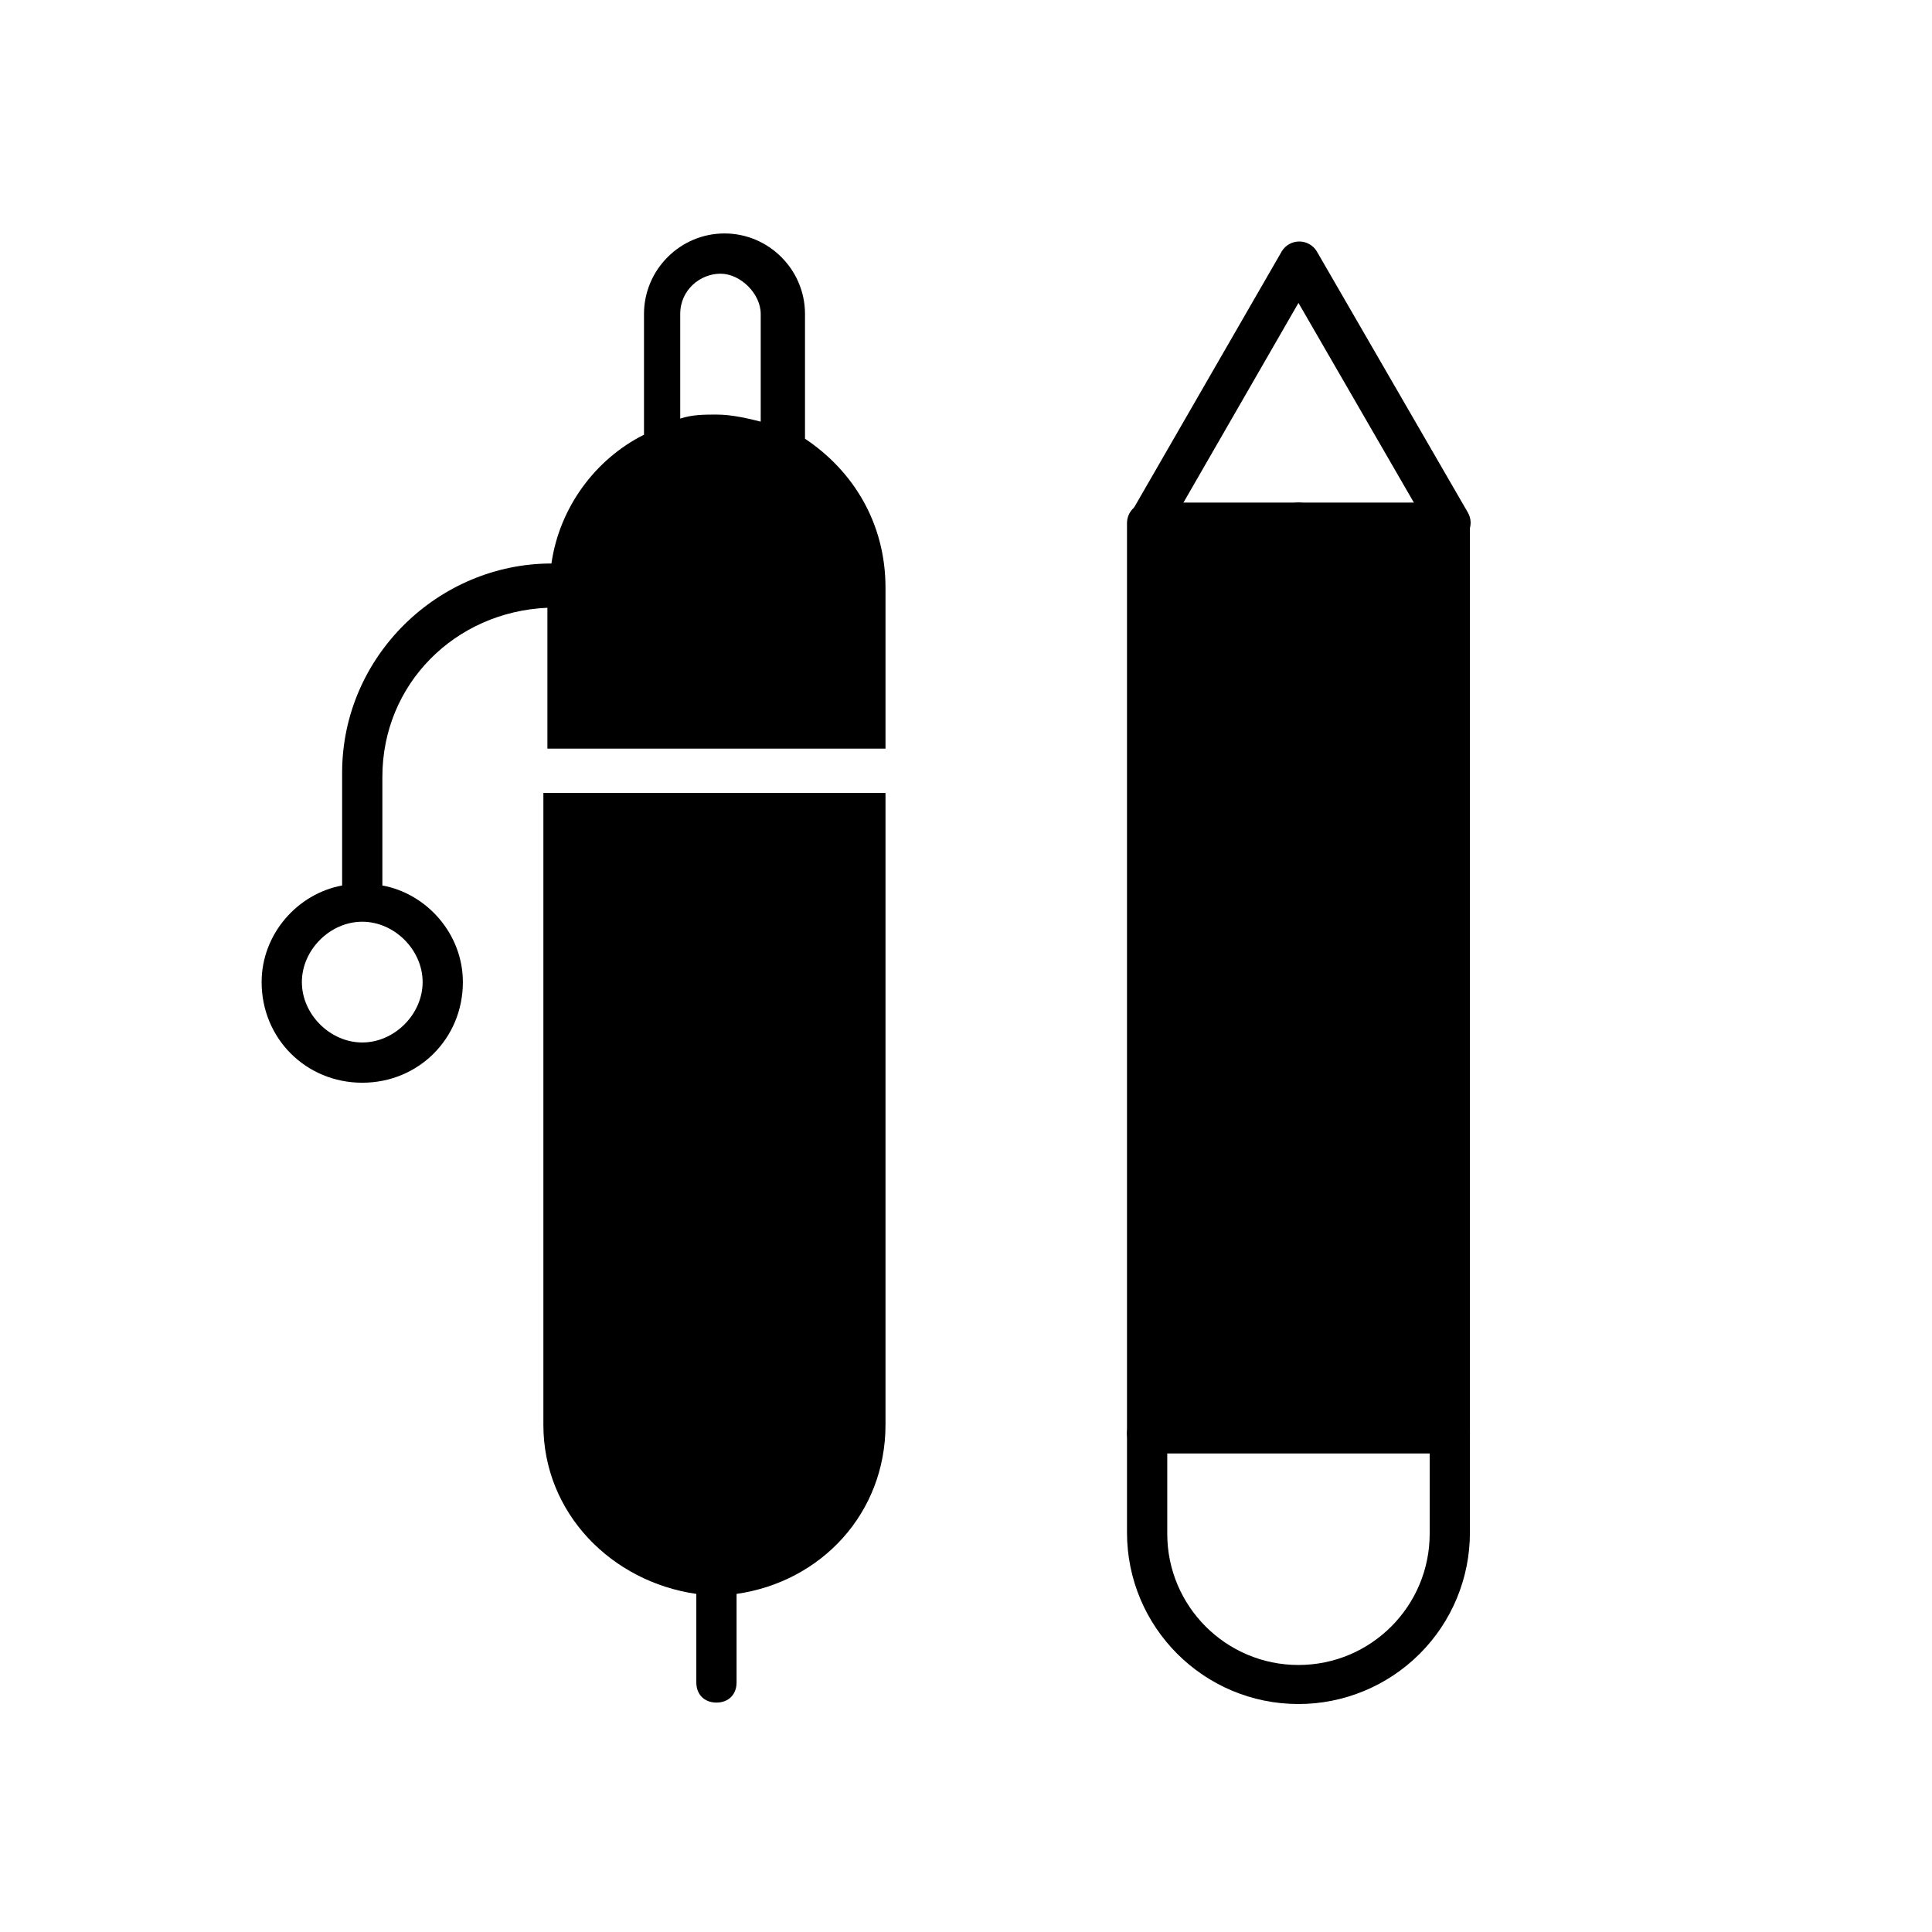 <svg xmlns="http://www.w3.org/2000/svg" width="24" height="24" viewBox="0 0 24 24">
  <g fill="none" fill-rule="evenodd">
    <g fill="#000" fill-rule="nonzero" transform="translate(3 2.5)">
      <path d="M7,2.95 C7,2.95 7,2.9 7,2.9 L7,1.4 C7,0.85 6.55,0.4 6,0.4 C5.45,0.4 5,0.85 5,1.4 L5,2.9 C4.4,3.2 3.95,3.8 3.85,4.5 C2.45,4.5 1.25,5.65 1.25,7.1 L1.25,8.5 C0.7,8.6 0.25,9.1 0.25,9.7 C0.25,10.4 0.8,10.95 1.5,10.95 C2.2,10.95 2.75,10.4 2.75,9.7 C2.75,9.1 2.3,8.6 1.75,8.5 L1.75,7.15 C1.75,6 2.65,5.1 3.8,5.05 L3.8,6.8 L8,6.8 L8,4.8 C8,4 7.6,3.35 7,2.95 Z M2.25,9.7 C2.25,10.1 1.9,10.45 1.5,10.45 C1.1,10.45 0.75,10.1 0.75,9.7 C0.75,9.3 1.1,8.95 1.5,8.95 C1.9,8.95 2.25,9.3 2.25,9.7 Z M6.5,2.75 C6.3,2.7 6.1,2.65 5.9,2.65 C5.75,2.65 5.6,2.65 5.45,2.7 L5.45,1.4 C5.45,1.1 5.7,0.9 5.95,0.9 C6.2,0.9 6.45,1.15 6.45,1.4 L6.45,2.75 L6.5,2.75 Z"/>
      <path d="M5.65,17.3 L5.65,18.4 C5.65,18.55 5.75,18.65 5.9,18.65 C6.05,18.65 6.15,18.55 6.15,18.4 L6.15,17.3 C7.2,17.15 8,16.3 8,15.2 L8,7.35 L3.75,7.35 L3.75,15.2 C3.75,16.3 4.6,17.15 5.65,17.3 Z"/>
      <g transform="translate(11 .5)">
        <rect width="3.755" height="11.31" x=".25" y="3.493"/>
        <path d="M4.01,15.053 L0.25,15.053 C0.112,15.053 -4.4408921e-14,14.941 -4.4408921e-14,14.803 L-4.4408921e-14,3.493 C0.003,3.356 0.113,3.246 0.25,3.243 L4.01,3.243 C4.147,3.246 4.257,3.356 4.26,3.493 L4.26,14.803 C4.26,14.941 4.148,15.053 4.01,15.053 Z M0.51,14.553 L3.77,14.553 L3.77,3.763 L0.5,3.763 L0.51,14.553 Z"/>
        <path d="M2.13 18.168C.954 18.168-4.4408921e-14 17.214-4.4408921e-14 16.038L-4.4408921e-14 14.803C.003 14.666.113 14.556.25 14.553L4.01 14.553C4.147 14.556 4.257 14.666 4.26 14.803L4.26 16.038C4.26 16.603 4.036 17.145 3.636 17.544 3.237 17.943 2.695 18.168 2.13 18.168zM.5 15.053L.5 16.053C.5 16.953 1.23 17.683 2.13 17.683 3.03 17.683 3.76 16.953 3.76 16.053L3.76 15.053.5 15.053zM4.005 3.763L.255 3.763C.166 3.764.083 3.716.04 3.638-.005 3.561-.005 3.465.04 3.388L1.925.118C1.972.044 2.053 3.55271368e-15 2.14 3.55271368e-15 2.227 3.55271368e-15 2.308.044 2.355.118L4.235 3.368C4.28 3.446 4.28 3.542 4.234 3.619 4.189 3.697 4.105 3.744 4.015 3.743L4.005 3.763zM.69 3.263L3.575 3.263 2.13.763.69 3.263z"/>
        <path d="M2.13,11.328 C1.992,11.328 1.88,11.216 1.88,11.078 L1.88,3.493 C1.88,3.355 1.992,3.243 2.13,3.243 C2.268,3.243 2.38,3.355 2.38,3.493 L2.38,11.078 C2.38,11.216 2.268,11.328 2.13,11.328 Z"/>
      </g>
    </g>
    <rect width="24" height="24"/>
  </g>
</svg>
